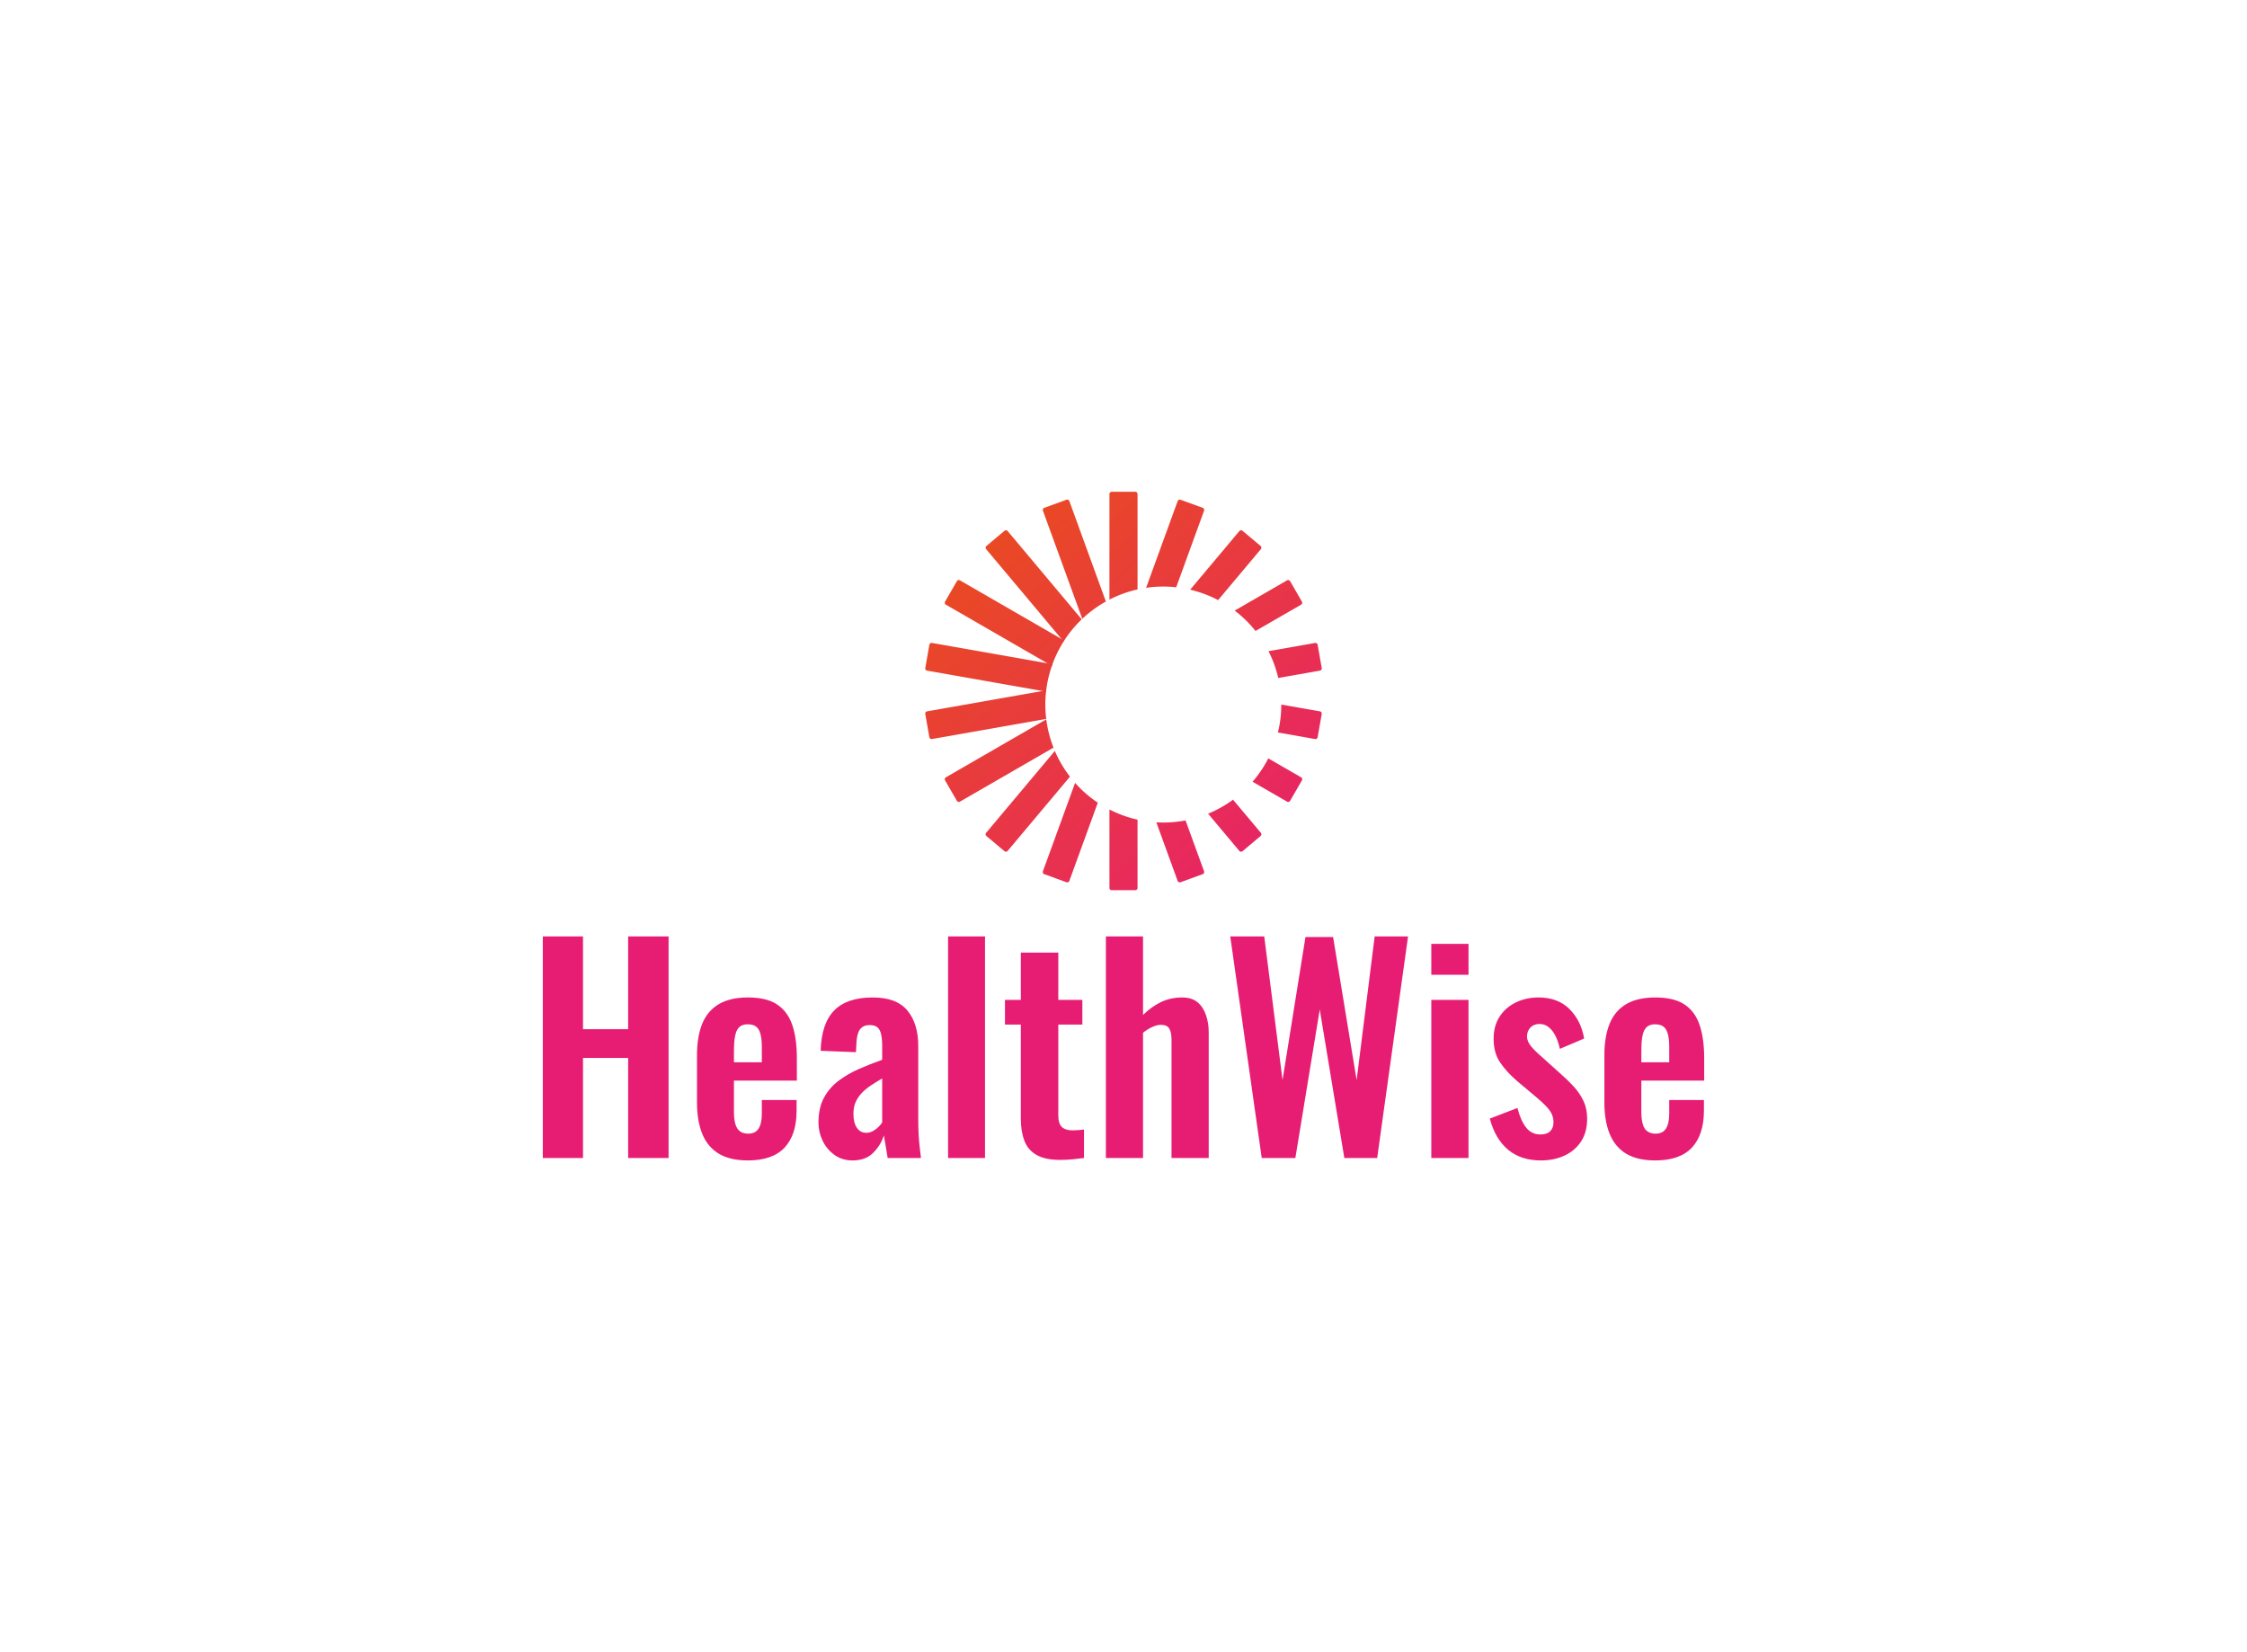 <svg data-v-0dd9719b="" version="1.0" xmlns="http://www.w3.org/2000/svg" xmlns:xlink="http://www.w3.org/1999/xlink" width="100%" height="100%" viewBox="0 0 340 250" preserveAspectRatio="xMidYMid meet" color-interpolation-filters="sRGB" style="margin: auto;"> <rect data-v-0dd9719b="" x="0" y="0" width="100%" height="100%" fill="#fff0" fill-opacity="1" class="background"></rect> <rect data-v-0dd9719b="" x="0" y="0" width="100%" height="100%" fill-opacity="1" class="watermarklayer" fill="#fff0"></rect> <g data-v-0dd9719b="" fill="#e71d73" class="icon-text-wrapper icon-svg-group iconsvg" transform="translate(82.135,74.413)"><g class="iconsvg-imagesvg" transform="translate(57.865,0)"><g><rect fill="#e71d73" fill-opacity="0" stroke-width="2" x="0" y="0" width="60" height="60.285" class="image-rect"></rect> <svg x="0" y="0" width="60" height="60.285" filtersec="colorsb5674017537" class="image-svg-svg primary" style="overflow: visible;"><svg xmlns="http://www.w3.org/2000/svg" viewBox="-0.004 -1.2069456425740185e-31 1228.302 1234.13"><defs><linearGradient id="aaa96acaa-b85b-4e9a-8d6a-e5aefe4df62c" x1="1550.39" y1="1026.23" x2="394.31" y2="-240.69" gradientUnits="userSpaceOnUse"><stop offset="0" stop-color="#e71d73"></stop><stop offset="1" stop-color="#e94e1b"></stop></linearGradient><linearGradient id="b118d1dd8-0f28-44a0-9beb-911eb76505eb" x1="1467.3" y1="1104.12" x2="308.71" y2="-165.56" gradientUnits="userSpaceOnUse"><stop offset="0" stop-color="#e71d73"></stop><stop offset="1" stop-color="#e94e1b"></stop></linearGradient><linearGradient id="c75818bfd-9caa-4485-8975-22d747a889c6" x1="1368.93" y1="1199.86" x2="205.61" y2="-75.01" gradientUnits="userSpaceOnUse"><stop offset="0" stop-color="#e71d73"></stop><stop offset="1" stop-color="#e94e1b"></stop></linearGradient><linearGradient id="d4bb46274-8b74-45a1-adbd-8295bab74cd7" x1="1264.59" y1="1303.8" x2="94.92" y2="21.97" gradientUnits="userSpaceOnUse"><stop offset="0" stop-color="#e71d73"></stop><stop offset="1" stop-color="#e94e1b"></stop></linearGradient><linearGradient id="e1fd12f7a-51b3-4abb-aa43-e478a1046cbe" x1="1153.84" y1="1398.99" x2="-11.41" y2="122.01" gradientUnits="userSpaceOnUse"><stop offset="0" stop-color="#e71d73"></stop><stop offset="1" stop-color="#e94e1b"></stop></linearGradient><linearGradient id="f38342aa0-f05e-4fde-9c7b-c8a719d7540d" x1="1056.12" y1="1483.37" x2="-105.16" y2="210.73" gradientUnits="userSpaceOnUse"><stop offset="0" stop-color="#e71d73"></stop><stop offset="1" stop-color="#e94e1b"></stop></linearGradient><linearGradient id="g85f6dfd9-e8a4-4787-9e2e-7e98f83542c5" x1="980.34" y1="1550.47" x2="-178.69" y2="280.3" gradientUnits="userSpaceOnUse"><stop offset="0" stop-color="#e71d73"></stop><stop offset="1" stop-color="#e94e1b"></stop></linearGradient><linearGradient id="hd17cbf01-155a-4940-af27-a0a3d109a28f" x1="934.04" y1="1595.64" x2="-226.64" y2="323.65" gradientUnits="userSpaceOnUse"><stop offset="0" stop-color="#e71d73"></stop><stop offset="1" stop-color="#e94e1b"></stop></linearGradient><linearGradient id="i8c775ada-cd5c-411a-b26f-77db4c081f9e" x1="916.04" y1="1614.56" x2="-246.8" y2="340.22" gradientUnits="userSpaceOnUse"><stop offset="0" stop-color="#e71d73"></stop><stop offset="1" stop-color="#e94e1b"></stop></linearGradient><linearGradient id="j4eee6237-8c38-4b22-ae8a-24962435345d" x1="929.5" y1="1597.93" x2="-227.79" y2="329.67" gradientUnits="userSpaceOnUse"><stop offset="0" stop-color="#e71d73"></stop><stop offset="1" stop-color="#e94e1b"></stop></linearGradient><linearGradient id="k4f6b82e3-db95-4304-b5f2-5fa3d53fb310" x1="994.8" y1="1539.88" x2="-161.88" y2="272.28" gradientUnits="userSpaceOnUse"><stop offset="0" stop-color="#e71d73"></stop><stop offset="1" stop-color="#e94e1b"></stop></linearGradient><linearGradient id="l706d68f1-4847-4157-b731-0b714ec2f3e0" x1="1100.19" y1="1447.38" x2="-58.92" y2="177.12" gradientUnits="userSpaceOnUse"><stop offset="0" stop-color="#e71d73"></stop><stop offset="1" stop-color="#e94e1b"></stop></linearGradient><linearGradient id="m01902961-328d-47e0-9fbe-c938f6c39a34" x1="1234.96" y1="1330.87" x2="66.47" y2="50.34" gradientUnits="userSpaceOnUse"><stop offset="0" stop-color="#e71d73"></stop><stop offset="1" stop-color="#e94e1b"></stop></linearGradient><linearGradient id="n3084d484-5b6c-4516-9ca9-ce8a9072ae0f" x1="1370.87" y1="1199.84" x2="214.76" y2="-67.14" gradientUnits="userSpaceOnUse"><stop offset="0" stop-color="#e71d73"></stop><stop offset="1" stop-color="#e94e1b"></stop></linearGradient><linearGradient id="o43da1e2e-877d-4020-ae0f-16e324d69c31" x1="1494.34" y1="1080.95" x2="345.04" y2="-178.56" gradientUnits="userSpaceOnUse"><stop offset="0" stop-color="#e71d73"></stop><stop offset="1" stop-color="#e94e1b"></stop></linearGradient><linearGradient id="pe76d6ff0-6632-4295-a7c3-4a4366e7ddec" x1="1584.68" y1="995.96" x2="434.08" y2="-264.96" gradientUnits="userSpaceOnUse"><stop offset="0" stop-color="#e71d73"></stop><stop offset="1" stop-color="#e94e1b"></stop></linearGradient><linearGradient id="q19a3727e-1cd5-42ee-8156-a85bad8e4a64" x1="1627.35" y1="961.17" x2="469.13" y2="-308.11" gradientUnits="userSpaceOnUse"><stop offset="0" stop-color="#e71d73"></stop><stop offset="1" stop-color="#e94e1b"></stop></linearGradient><linearGradient id="r4bc0d66d-7c80-40c2-8aa3-e9233f133c49" x1="1609.51" y1="980.49" x2="447.79" y2="-292.62" gradientUnits="userSpaceOnUse"><stop offset="0" stop-color="#e71d73"></stop><stop offset="1" stop-color="#e94e1b"></stop></linearGradient></defs><g><g><path d="M863.71 58.67l-86.32 237.15a359.8 359.8 0 0 0-93.26 1.7l97.78-268.63a7 7 0 0 1 9-4.17l68.68 25a7 7 0 0 1 4.12 8.95z" fill="url(#aaa96acaa-b85b-4e9a-8d6a-e5aefe4df62c)"></path><path d="M657.66 302.46A365.77 365.77 0 0 0 570.61 334V7a7 7 0 0 1 7-7h73.07a7 7 0 0 1 7 7z" fill="url(#b118d1dd8-0f28-44a0-9beb-911eb76505eb)"></path><path d="M559.59 339.9a363.79 363.79 0 0 0-73.14 53.6L364.58 58.66a7 7 0 0 1 4.18-9l68.68-25a7 7 0 0 1 9 4.18z" fill="url(#c75818bfd-9caa-4485-8975-22d747a889c6)"></path><path d="M484.75 395.15a360.31 360.31 0 0 0-54.23 65.65c-.65.95-1.28 1.93-1.88 2.93l-6.47-7.73-233.51-278.3a7 7 0 0 1 .86-9.84l56-47a7 7 0 0 1 9.84.86z" fill="url(#d4bb46274-8b74-45a1-adbd-8295bab74cd7)"></path><path d="M428.64 463.72a366.57 366.57 0 0 0-34.49 70.37l-.49 2.73-1.19 2.06-.19.34-13.61-7.86L64 349.73a7 7 0 0 1-2.56-9.54L98 276.9a7 7 0 0 1 9.54-2.56L422.17 456l8.35 4.79c-.65.95-1.28 1.93-1.88 2.93z" fill="url(#e1fd12f7a-51b3-4abb-aa43-e478a1046cbe)"></path><path d="M374.25 619l-10.78-1.9L5.77 554a7 7 0 0 1-5.67-8.09l12.71-72a7 7 0 0 1 8.09-5.66l357.77 63.1 15.48 2.73-.49 2.73-1.19 2.06a364.32 364.32 0 0 0-17.78 76.21c-.17 1.3-.3 2.6-.44 3.92z" fill="url(#f38342aa0-f05e-4fde-9c7b-c8a719d7540d)"></path><path d="M374.76 703.44L20.89 765.86a7 7 0 0 1-8.09-5.67l-12.68-72a7 7 0 0 1 5.67-8.09l357.69-63.06 11.22-2c-.17 1.29-.3 2.59-.44 3.89a359.7 359.7 0 0 0 .5 84.51z" fill="url(#g85f6dfd9-e8a4-4787-9e2e-7e98f83542c5)"></path><path d="M397.36 792.5L107.57 959.8a7 7 0 0 1-9.57-2.56L61.47 894a7 7 0 0 1 2.53-9.59l310.94-179.52a363.66 363.66 0 0 0 22.42 87.61z" fill="url(#hd17cbf01-155a-4940-af27-a0a3d109a28f)"></path><path d="M448.3 882.42l-193 230a7 7 0 0 1-9.84.86l-56-47a7 7 0 0 1-.86-9.84l212.88-253.7a367.25 367.25 0 0 0 46.82 79.68z" fill="url(#i8c775ada-cd5c-411a-b26f-77db4c081f9e)"></path><path d="M534.57 963l-88.18 242.28a7 7 0 0 1-9 4.17l-68.68-25a7 7 0 0 1-4.17-9l99.64-273.75a359.8 359.8 0 0 0 70.39 61.3z" fill="url(#j4eee6237-8c38-4b22-ae8a-24962435345d)"></path><path d="M650.7 1234.13h-73.08a7 7 0 0 1-7-7v-243a366.69 366.69 0 0 0 87 31.51v211.51a7 7 0 0 1-6.92 6.98z" fill="url(#k4f6b82e3-db95-4304-b5f2-5fa3d53fb310)"></path><path d="M859.51 1184.42l-68.65 25a7 7 0 0 1-9-4.17l-66-181.38a360.89 360.89 0 0 0 90.48-5.91l57.33 157.53a7 7 0 0 1-4.16 8.93z" fill="url(#l706d68f1-4847-4157-b731-0b714ec2f3e0)"></path><path d="M1038.78 1066.28l-56 47a7 7 0 0 1-9.84-.86L876.22 997.1a366.48 366.48 0 0 0 77.29-43.32l86.13 102.66a7 7 0 0 1-.86 9.84z" fill="url(#m01902961-328d-47e0-9fbe-c938f6c39a34)"></path><path d="M1166.81 893.95l-36.52 63.29a7 7 0 0 1-9.54 2.56l-106.82-61.65a360.68 360.68 0 0 0 48.72-72.38l101.61 58.64a7 7 0 0 1 2.55 9.54z" fill="url(#n3084d484-5b6c-4516-9ca9-ce8a9072ae0f)"></path><path d="M1207.39 765.87l-114.93-20.27a359.9 359.9 0 0 0 10.5-86.53l119.56 21.08a7 7 0 0 1 5.67 8.09l-12.7 72a7 7 0 0 1-8.1 5.63z" fill="url(#o43da1e2e-877d-4020-ae0f-16e324d69c31)"></path><path d="M1222.52 554l-129 22.76a365.87 365.87 0 0 0-30.21-83.08l144.12-25.4a7 7 0 0 1 8.09 5.67l12.68 72a7 7 0 0 1-5.68 8.05z" fill="url(#pe76d6ff0-6632-4295-a7c3-4a4366e7ddec)"></path><path d="M1164.24 349.71l-141.1 81.46A361 361 0 0 0 958.52 368l162.21-93.65a7 7 0 0 1 9.54 2.56l36.52 63.27a7 7 0 0 1-2.55 9.53z" fill="url(#q19a3727e-1cd5-42ee-8156-a85bad8e4a64)"></path><path d="M1039.64 177.71l-132.4 157.78a366.31 366.31 0 0 0-86.58-32.22L973 121.75a7 7 0 0 1 9.84-.86l56 47a7 7 0 0 1 .8 9.82z" fill="url(#r4bc0d66d-7c80-40c2-8aa3-e9233f133c49)"></path></g></g></svg></svg> <!----></g></g> <g transform="translate(0,67.285)"><g data-gra="path-name" fill-rule="" class="tp-name iconsvg-namesvg"><g transform="scale(1)"><g><path d="M8.69 0L2.61 0 2.61-33.52 8.69-33.52 8.69-19.49 15.52-19.49 15.52-33.52 21.64-33.52 21.64 0 15.52 0 15.52-15.14 8.69-15.14 8.69 0ZM33.64 0.37L33.64 0.37Q30.95 0.37 29.26-0.64 27.56-1.66 26.75-3.62 25.94-5.59 25.94-8.36L25.94-8.36 25.94-15.56Q25.94-18.41 26.75-20.36 27.56-22.3 29.28-23.3 30.99-24.29 33.64-24.29L33.64-24.29Q36.5-24.29 38.09-23.21 39.68-22.14 40.37-20.09 41.05-18.04 41.05-15.1L41.05-15.1 41.05-11.71 31.53-11.71 31.53-6.99Q31.53-5.83 31.76-5.09 31.99-4.34 32.48-4.01 32.98-3.68 33.68-3.68L33.68-3.68Q34.43-3.68 34.88-4.03 35.34-4.39 35.54-5.07 35.75-5.75 35.75-6.79L35.75-6.79 35.75-8.77 41.01-8.77 41.01-7.16Q41.01-3.52 39.19-1.57 37.37 0.37 33.64 0.37ZM31.53-16.14L31.53-14.48 35.75-14.48 35.75-16.76Q35.75-18 35.54-18.77 35.34-19.53 34.88-19.88 34.43-20.23 33.6-20.23L33.6-20.23Q32.86-20.23 32.4-19.86 31.94-19.49 31.74-18.62 31.53-17.75 31.53-16.14L31.53-16.14ZM49.49 0.37L49.49 0.37Q47.88 0.37 46.72-0.48 45.56-1.32 44.94-2.63 44.32-3.93 44.32-5.34L44.32-5.34Q44.32-7.57 45.14-9.1 45.97-10.63 47.34-11.67 48.7-12.7 50.44-13.47 52.18-14.23 53.96-14.86L53.96-14.86 53.96-16.92Q53.96-17.96 53.81-18.66 53.67-19.37 53.28-19.74 52.88-20.11 52.06-20.11L52.06-20.11Q51.35-20.11 50.92-19.78 50.48-19.45 50.3-18.85 50.11-18.25 50.07-17.46L50.07-17.46 49.99-16.01 44.65-16.22Q44.77-20.36 46.7-22.32 48.62-24.29 52.55-24.29L52.55-24.29Q56.15-24.29 57.79-22.3 59.42-20.32 59.42-16.92L59.42-16.92 59.42-5.88Q59.42-4.55 59.48-3.48 59.54-2.4 59.65-1.53 59.75-0.66 59.83 0L59.83 0 54.79 0Q54.66-0.83 54.48-1.88 54.29-2.94 54.21-3.43L54.21-3.43Q53.79-1.99 52.63-0.81 51.48 0.37 49.49 0.37ZM51.56-3.81L51.56-3.81Q52.1-3.81 52.57-4.08 53.05-4.34 53.42-4.72 53.79-5.09 53.96-5.38L53.96-5.38 53.96-12.04Q53.05-11.5 52.24-10.97 51.43-10.43 50.83-9.79 50.23-9.14 49.92-8.4 49.61-7.66 49.61-6.66L49.61-6.66Q49.61-5.34 50.13-4.57 50.65-3.81 51.56-3.81ZM69.52 0L63.93 0 63.93-33.52 69.52-33.52 69.52 0ZM80.9 0.29L80.9 0.29Q78.62 0.29 77.32-0.46 76.01-1.2 75.48-2.61 74.94-4.01 74.94-5.96L74.94-5.96 74.94-20.19 72.54-20.19 72.54-23.92 74.94-23.92 74.94-31.08 80.61-31.08 80.61-23.92 84.25-23.92 84.25-20.19 80.61-20.19 80.61-6.46Q80.61-5.21 81.14-4.7 81.68-4.18 82.76-4.18L82.76-4.18Q83.21-4.18 83.65-4.22 84.08-4.26 84.5-4.3L84.5-4.3 84.5 0Q83.79 0.08 82.86 0.19 81.93 0.29 80.9 0.29ZM93.43 0L87.81 0 87.81-33.52 93.43-33.52 93.43-21.64Q94.68-22.88 96.14-23.59 97.61-24.29 99.35-24.29L99.35-24.29Q100.8-24.29 101.67-23.57 102.54-22.84 102.95-21.64 103.37-20.44 103.37-19.03L103.37-19.03 103.37 0 97.74 0 97.74-17.92Q97.74-18.99 97.41-19.57 97.08-20.15 96.12-20.15L96.12-20.15Q95.54-20.15 94.82-19.82 94.1-19.49 93.43-18.95L93.43-18.95 93.43 0ZM116.48 0L111.39 0 106.63-33.52 111.77-33.52 114.54-11.79 118.01-33.43 122.19-33.43 125.75-11.79 128.48-33.52 133.53-33.52 128.86 0 123.89 0 120.17-22.47 116.48 0ZM142.68 0L137.05 0 137.05-23.92 142.68-23.92 142.68 0ZM142.68-27.72L137.05-27.72 137.05-32.4 142.68-32.4 142.68-27.72ZM153.64 0.37L153.64 0.37Q150.62 0.37 148.68-1.24 146.73-2.86 145.9-5.96L145.9-5.96 150.08-7.57Q150.58-5.63 151.41-4.59 152.23-3.56 153.56-3.56L153.56-3.56Q154.55-3.56 155.05-4.06 155.54-4.55 155.54-5.42L155.54-5.42Q155.54-6.41 154.94-7.22 154.34-8.03 152.9-9.23L152.9-9.23 150-11.67Q148.43-13.03 147.46-14.46 146.48-15.89 146.48-18.04L146.48-18.04Q146.48-19.99 147.37-21.37 148.26-22.76 149.81-23.52 151.37-24.29 153.27-24.29L153.27-24.29Q156.17-24.29 157.92-22.57 159.68-20.86 160.18-18.08L160.18-18.08 156.5-16.51Q156.29-17.5 155.9-18.35 155.5-19.2 154.88-19.74 154.26-20.28 153.43-20.28L153.43-20.28Q152.57-20.28 152.05-19.74 151.53-19.2 151.53-18.37L151.53-18.37Q151.53-17.67 152.13-16.92 152.73-16.18 153.85-15.23L153.85-15.23 156.79-12.58Q157.74-11.75 158.61-10.8 159.48-9.85 160.06-8.67 160.63-7.49 160.63-5.96L160.63-5.96Q160.63-3.89 159.7-2.48 158.77-1.08 157.18-0.35 155.59 0.37 153.64 0.37ZM170.94 0.37L170.94 0.37Q168.25 0.37 166.55-0.64 164.86-1.66 164.05-3.62 163.24-5.59 163.24-8.36L163.24-8.36 163.24-15.56Q163.24-18.41 164.05-20.36 164.86-22.3 166.57-23.3 168.29-24.29 170.94-24.29L170.94-24.29Q173.79-24.29 175.39-23.21 176.98-22.14 177.66-20.09 178.34-18.04 178.34-15.1L178.34-15.1 178.34-11.71 168.83-11.71 168.83-6.99Q168.83-5.83 169.06-5.09 169.28-4.34 169.78-4.01 170.28-3.68 170.98-3.68L170.98-3.68Q171.72-3.68 172.18-4.03 172.63-4.39 172.84-5.07 173.05-5.75 173.05-6.79L173.05-6.79 173.05-8.77 178.3-8.77 178.3-7.16Q178.3-3.52 176.48-1.57 174.66 0.37 170.94 0.37ZM168.83-16.14L168.83-14.48 173.05-14.48 173.05-16.76Q173.05-18 172.84-18.77 172.63-19.53 172.18-19.88 171.72-20.23 170.9-20.23L170.9-20.23Q170.15-20.23 169.7-19.86 169.24-19.49 169.03-18.62 168.83-17.75 168.83-16.14L168.83-16.14Z" transform="translate(-2.61, 33.52)"></path></g> <!----> <!----> <!----> <!----> <!----> <!----> <!----></g></g> <!----></g></g><defs v-gra="od"></defs></svg>